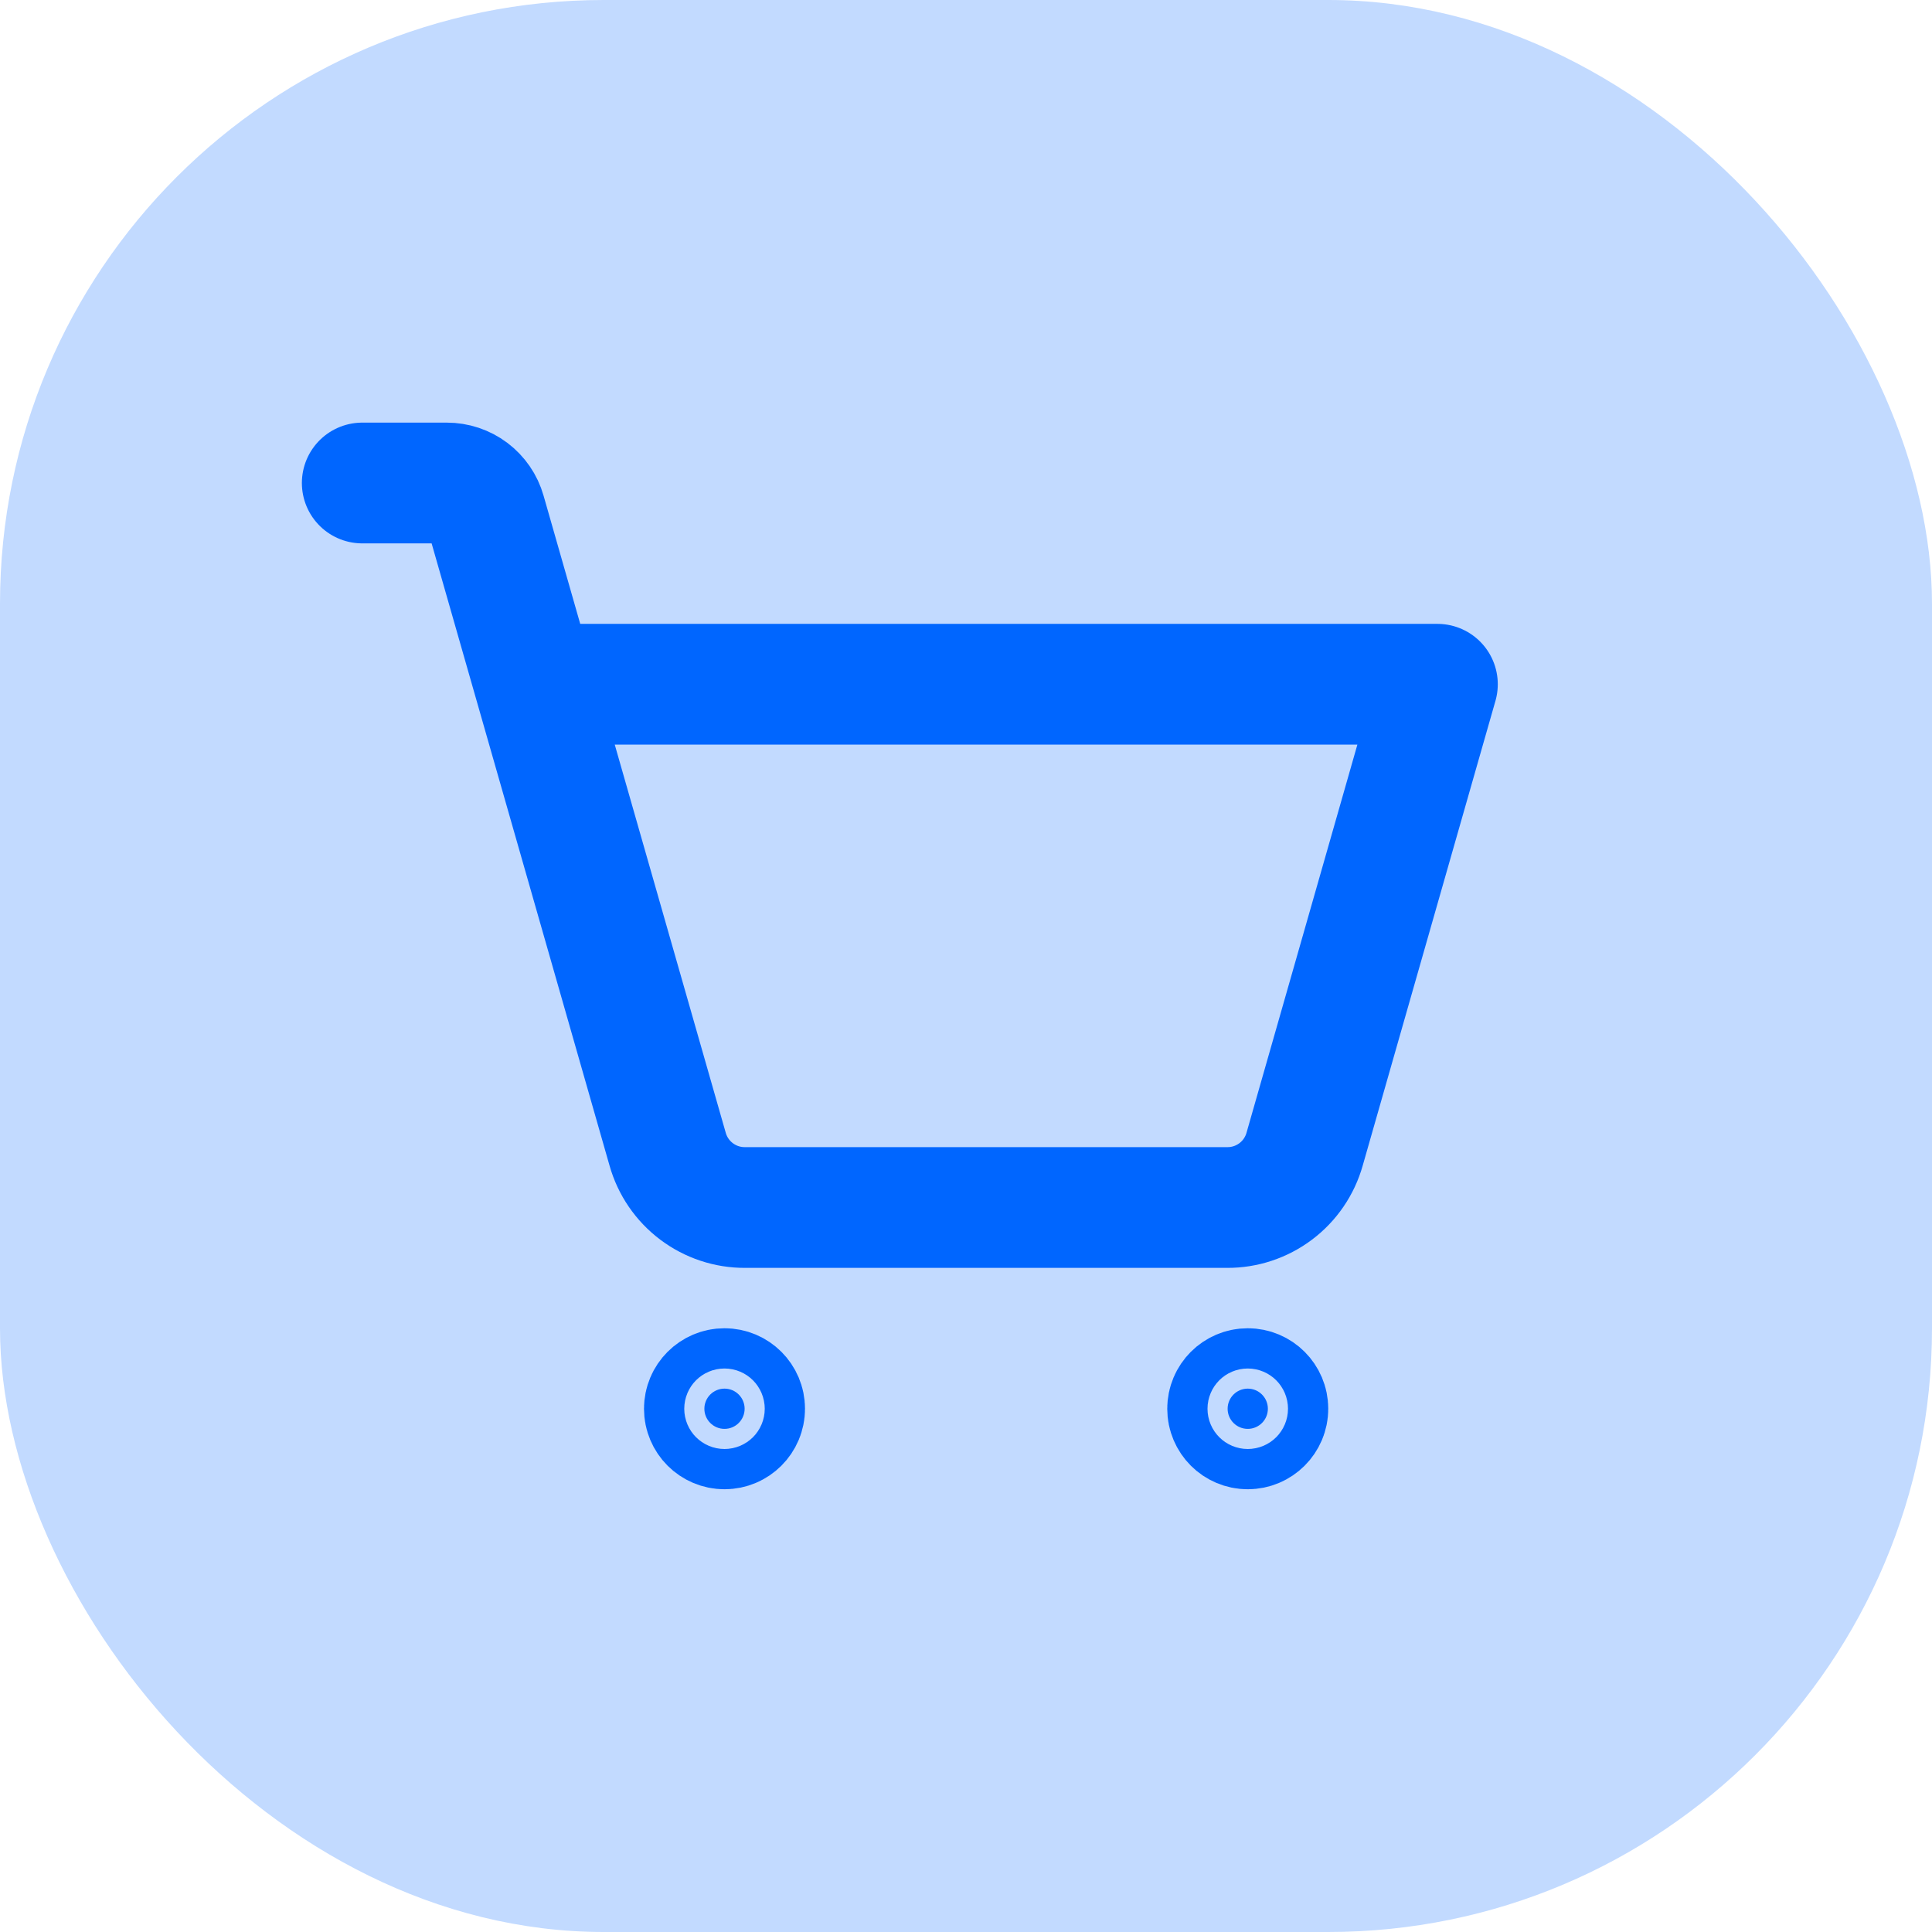 <svg width="48" height="48" viewBox="0 0 48 48" fill="none" xmlns="http://www.w3.org/2000/svg">
<rect width="48" height="48" rx="15" fill="#C2DAFF"/>
<path d="M18.5 35C18.5 35.276 18.276 35.5 18 35.5C17.724 35.5 17.5 35.276 17.5 35C17.5 34.724 17.724 34.5 18 34.5C18.276 34.5 18.5 34.724 18.5 35Z" fill="#0066FF" stroke="#0066FF" stroke-width="3"/>
<path d="M31.5 35C31.5 35.276 31.276 35.5 31 35.5C30.724 35.5 30.5 35.276 30.5 35C30.5 34.724 30.724 34.5 31 34.5C31.276 34.5 31.5 34.724 31.5 35Z" fill="#0066FF" stroke="#0066FF" stroke-width="3"/>
<path d="M13.287 17H35.712L32.413 28.55C32.295 28.969 32.043 29.338 31.695 29.6C31.347 29.862 30.923 30.003 30.488 30H18.512C18.077 30.003 17.653 29.862 17.305 29.6C16.957 29.338 16.705 28.969 16.587 28.55L12.062 12.725C12.003 12.516 11.876 12.332 11.703 12.201C11.529 12.07 11.317 12 11.1 12H9" stroke="#0066FF" stroke-width="3" stroke-linecap="round" stroke-linejoin="round"/>
</svg>
